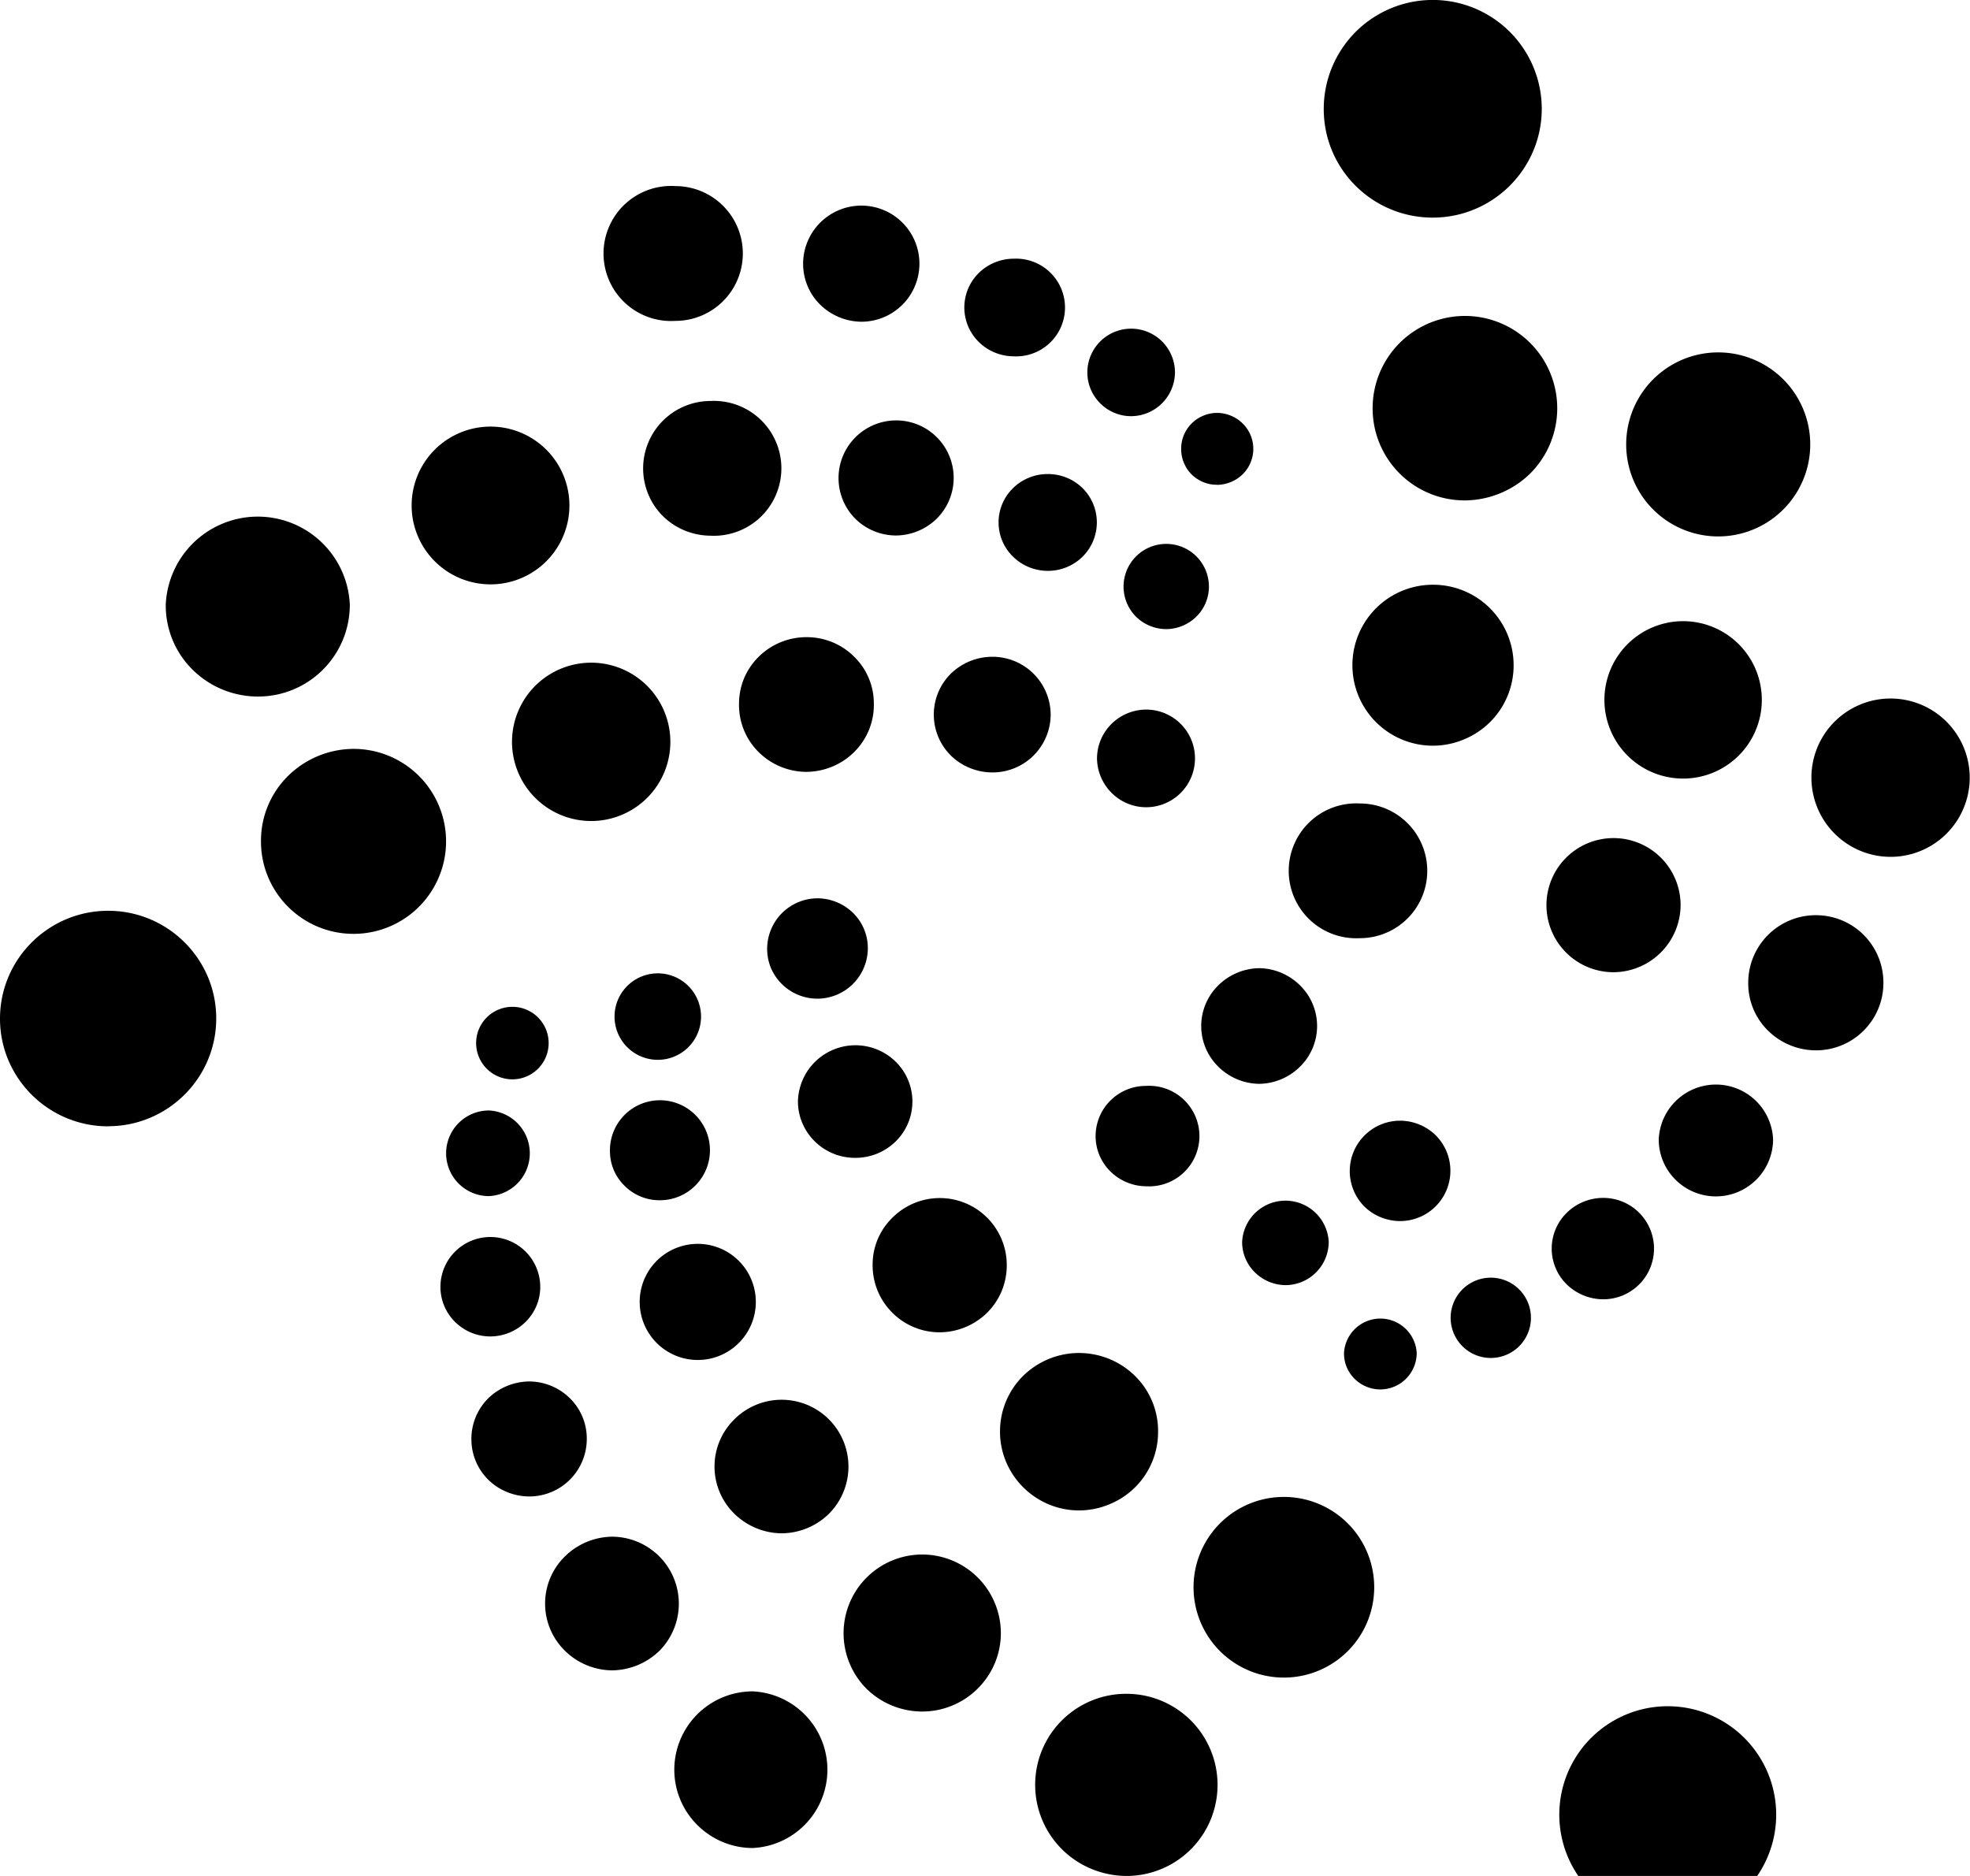 <svg xmlns="http://www.w3.org/2000/svg" width="21" height="20" fill="none" viewBox="0 0 21 20"><path fill="#000" d="M15.273 2.32c.64 0 1.162-.52 1.162-1.16a1.162 1.162 0 0 0-2.324.003c0 .64.52 1.157 1.162 1.157zm.342 3.015c.263-.002.515-.107.7-.29a.984.984 0 1 0-1.683-.693c0 .544.439.983.983.983zm2.702.384a.98.98 0 1 0-.002-1.962.98.98 0 0 0 .002 1.962zm-.325 2.58a.839.839 0 0 0 0-1.675.839.839 0 1 0 0 1.675zm2.163.836a.844.844 0 1 0-.783-1.164.845.845 0 0 0 .783 1.164zm-4.88-1.185a.854.854 0 0 0 .33-.067.852.852 0 0 0 .53-.789v-.002a.858.858 0 0 0-.86-.858.858.858 0 1 0-.001 1.716zm-.78 2.052a.718.718 0 1 0 .003-1.436h-.003a.719.719 0 1 0-.001 1.436zm2.705.363a.719.719 0 0 0 .715-.713V9.65a.715.715 0 1 0-.722.715h.007zm2.157.833c.399 0 .72-.322.72-.72 0-.4-.321-.721-.72-.721a.72.72 0 0 0-.721.72.705.705 0 0 0 .207.507.73.73 0 0 0 .51.214h.004zm-1.066 1.557a.61.61 0 0 0 .61-.607.61.61 0 0 0-1.219 0c0 .334.272.607.61.607zm-2.166-.82zm-2.703-.38a.63.63 0 0 0 .437-.184.607.607 0 0 0 0-.865.63.63 0 0 0-.436-.184.634.634 0 0 0-.437.184.607.607 0 0 0 0 .865.63.63 0 0 0 .436.184zm1.503 1.463a.536.536 0 0 0 .383-.911.546.546 0 0 0-.379-.159h-.004a.537.537 0 0 0-.385.911c.1.1.236.157.379.159h.006zm2.166.834a.54.54 0 0 0 0-1.081.556.556 0 0 0-.389.158.535.535 0 0 0 0 .765.56.56 0 0 0 .389.158zm-1.22.625a.428.428 0 1 0 0-.855.428.428 0 0 0 0 .855zm-1.156.336a.389.389 0 0 0 .387-.386.388.388 0 0 0-.775-.002v.001a.379.379 0 0 0 .109.27.39.39 0 0 0 .271.117h.008zm-1.013-1.112a.462.462 0 0 0 .462-.46.462.462 0 0 0-.923 0c0 .121.048.237.135.323a.471.471 0 0 0 .326.137zm-1.485-1.054a.536.536 0 1 0 0-1.07.536.536 0 0 0-.538.535c0 .141.056.276.157.376.1.1.238.158.38.159zm4.405 6.7a1.156 1.156 0 1 0 0-.001zm-2.937-1.462a.963.963 0 1 0 .002-1.926.963.963 0 0 0-.002 1.926zM12.008 20a.97.97 0 1 0 0-1.942.97.97 0 0 0-.691 1.654c.182.183.43.286.69.288zm-.505-3.897a.842.842 0 0 0 .324-.066.831.831 0 0 0 .518-.775.821.821 0 0 0-.244-.591.85.85 0 0 0-1.197 0 .833.833 0 0 0-.244.592c0 .462.379.84.843.84zm-1.674 2.144c.464 0 .84-.375.84-.837a.839.839 0 0 0-.84-.837.839.839 0 0 0-.598 1.425c.156.157.37.247.593.249h.005zm-1.804 1.455a.836.836 0 0 0 0-1.67.836.836 0 0 0-.837.835c0 .46.376.835.837.835zm-1.501-1.894a.736.736 0 0 0 .507-.21.714.714 0 0 0-.507-1.215.732.732 0 0 0-.505.213.704.704 0 0 0 0 1c.133.133.315.21.505.212zm1.807-1.461a.727.727 0 0 0 .507-.21.712.712 0 1 0-1.012-1.003.704.704 0 0 0-.002 1 .73.73 0 0 0 .505.213h.002zm1.686-2.143a.728.728 0 0 0 .508-.211.71.71 0 0 0 .207-.502v-.002a.714.714 0 0 0-1.222-.504.697.697 0 0 0-.208.502v.002c0 .395.32.715.715.715zm-2.579.295a.619.619 0 1 0 0-1.238.618.618 0 1 0 0 1.238zM5.64 15.954a.613.613 0 0 0 .615-.611v-.002a.6.6 0 0 0-.177-.431.621.621 0 0 0-.435-.182H5.64a.637.637 0 0 0-.436.18.611.611 0 0 0-.179.431v.002a.606.606 0 0 0 .378.565.623.623 0 0 0 .237.048zm-.413-1.706a.538.538 0 0 0 .377-.156c.1-.1.155-.233.155-.372a.531.531 0 0 0-1.064 0c0 .293.24.528.532.528zm-.015-1.496a.457.457 0 0 0 0-.913.456.456 0 0 0 0 .913zm.25-1.245a.386.386 0 1 0 0-.773.386.386 0 1 0 0 .773zm1.55-.208a.46.46 0 1 0 0-.922.46.46 0 0 0 0 .922zm1.701-.652a.539.539 0 0 0 .538-.535.527.527 0 0 0-.154-.376.549.549 0 0 0-.38-.159h-.004a.539.539 0 0 0-.497.738.539.539 0 0 0 .495.332h.002zm.405 1.697a.612.612 0 0 0 .431-.176.596.596 0 0 0-.001-.849.613.613 0 0 0-1.042.424c0 .16.065.312.179.425a.61.61 0 0 0 .43.176h.003zm-2.084.452a.533.533 0 1 0-.532-.534v.002a.515.515 0 0 0 .151.373.526.526 0 0 0 .375.159h.006zm-5.881-.789c.635 0 1.152-.515 1.152-1.149S1.788 9.71 1.153 9.71C.518 9.71 0 10.225 0 10.86c0 .634.518 1.148 1.153 1.148zm2.616-2.051a.986.986 0 1 0 0-1.972 1 1 0 0 0-.7.29.969.969 0 0 0-.287.694v.002c0 .547.443.986.987.986zm-1.02-2.53c.543 0 .98-.438.98-.98a.982.982 0 0 0-1.962-.001v.002a.962.962 0 0 0 .282.689.992.992 0 0 0 .694.29h.005zM5.27 6.229a.841.841 0 0 0 0-1.68.841.841 0 1 0 0 1.68zm1.031 2.524a.844.844 0 1 0 .002-1.688.844.844 0 0 0-.002 1.688zm2.296-.524c.192-.002.375-.078.51-.213s.21-.317.208-.506a.695.695 0 0 0-.203-.502.713.713 0 0 0-.504-.215.722.722 0 0 0-.671.426.716.716 0 0 0-.059.27v.021a.705.705 0 0 0 .206.505.727.727 0 0 0 .507.214h.006zm1.982.006a.619.619 0 0 0 .621-.616.62.62 0 0 0-.62-.617.636.636 0 0 0-.444.18.615.615 0 0 0 0 .873c.118.115.277.18.443.18zm1.639.371a.52.52 0 1 0 0-1.041.529.529 0 0 0-.371.154.52.52 0 0 0-.153.367c.004.285.236.52.524.52zm.213-1.899c.122 0 .238-.05.323-.134a.449.449 0 0 0 .133-.32.455.455 0 1 0-.779.32.463.463 0 0 0 .323.134zm-1.26-.621a.526.526 0 0 0 .37-.152.515.515 0 0 0-.001-.73.524.524 0 0 0-.37-.15.525.525 0 0 0-.371.15.51.51 0 0 0-.001.73.53.53 0 0 0 .37.152h.003zm-1.62-.377a.628.628 0 0 0 .437-.182.613.613 0 0 0-.436-1.045.615.615 0 0 0-.438 1.045.62.62 0 0 0 .436.182h.002zm-1.979.002a.719.719 0 1 0 .001-1.436.719.719 0 0 0-.511 1.223.729.729 0 0 0 .51.213zM4.907 3.914zM7.2 3.421a.718.718 0 1 0 0-1.437.72.72 0 1 0 0 1.437zm1.982.009a.619.619 0 1 0-.239-1.19.621.621 0 0 0-.382.569v.002c0 .163.064.32.18.435a.637.637 0 0 0 .441.184zm1.627.369a.521.521 0 1 0 0-1.041.535.535 0 0 0-.375.152.516.516 0 0 0 0 .736c.1.098.234.153.375.153zm1.249.638a.47.47 0 0 0 .467-.466.467.467 0 0 0-.934 0c0 .256.21.466.467.466zm.917.732a.396.396 0 0 0 .272-.113.38.38 0 0 0 .001-.54.393.393 0 0 0-.273-.114.377.377 0 0 0-.148.03.38.38 0 0 0-.236.353.388.388 0 0 0 .107.269.4.4 0 0 0 .124.084c.046.02.096.03.147.03h.006z"/></svg>